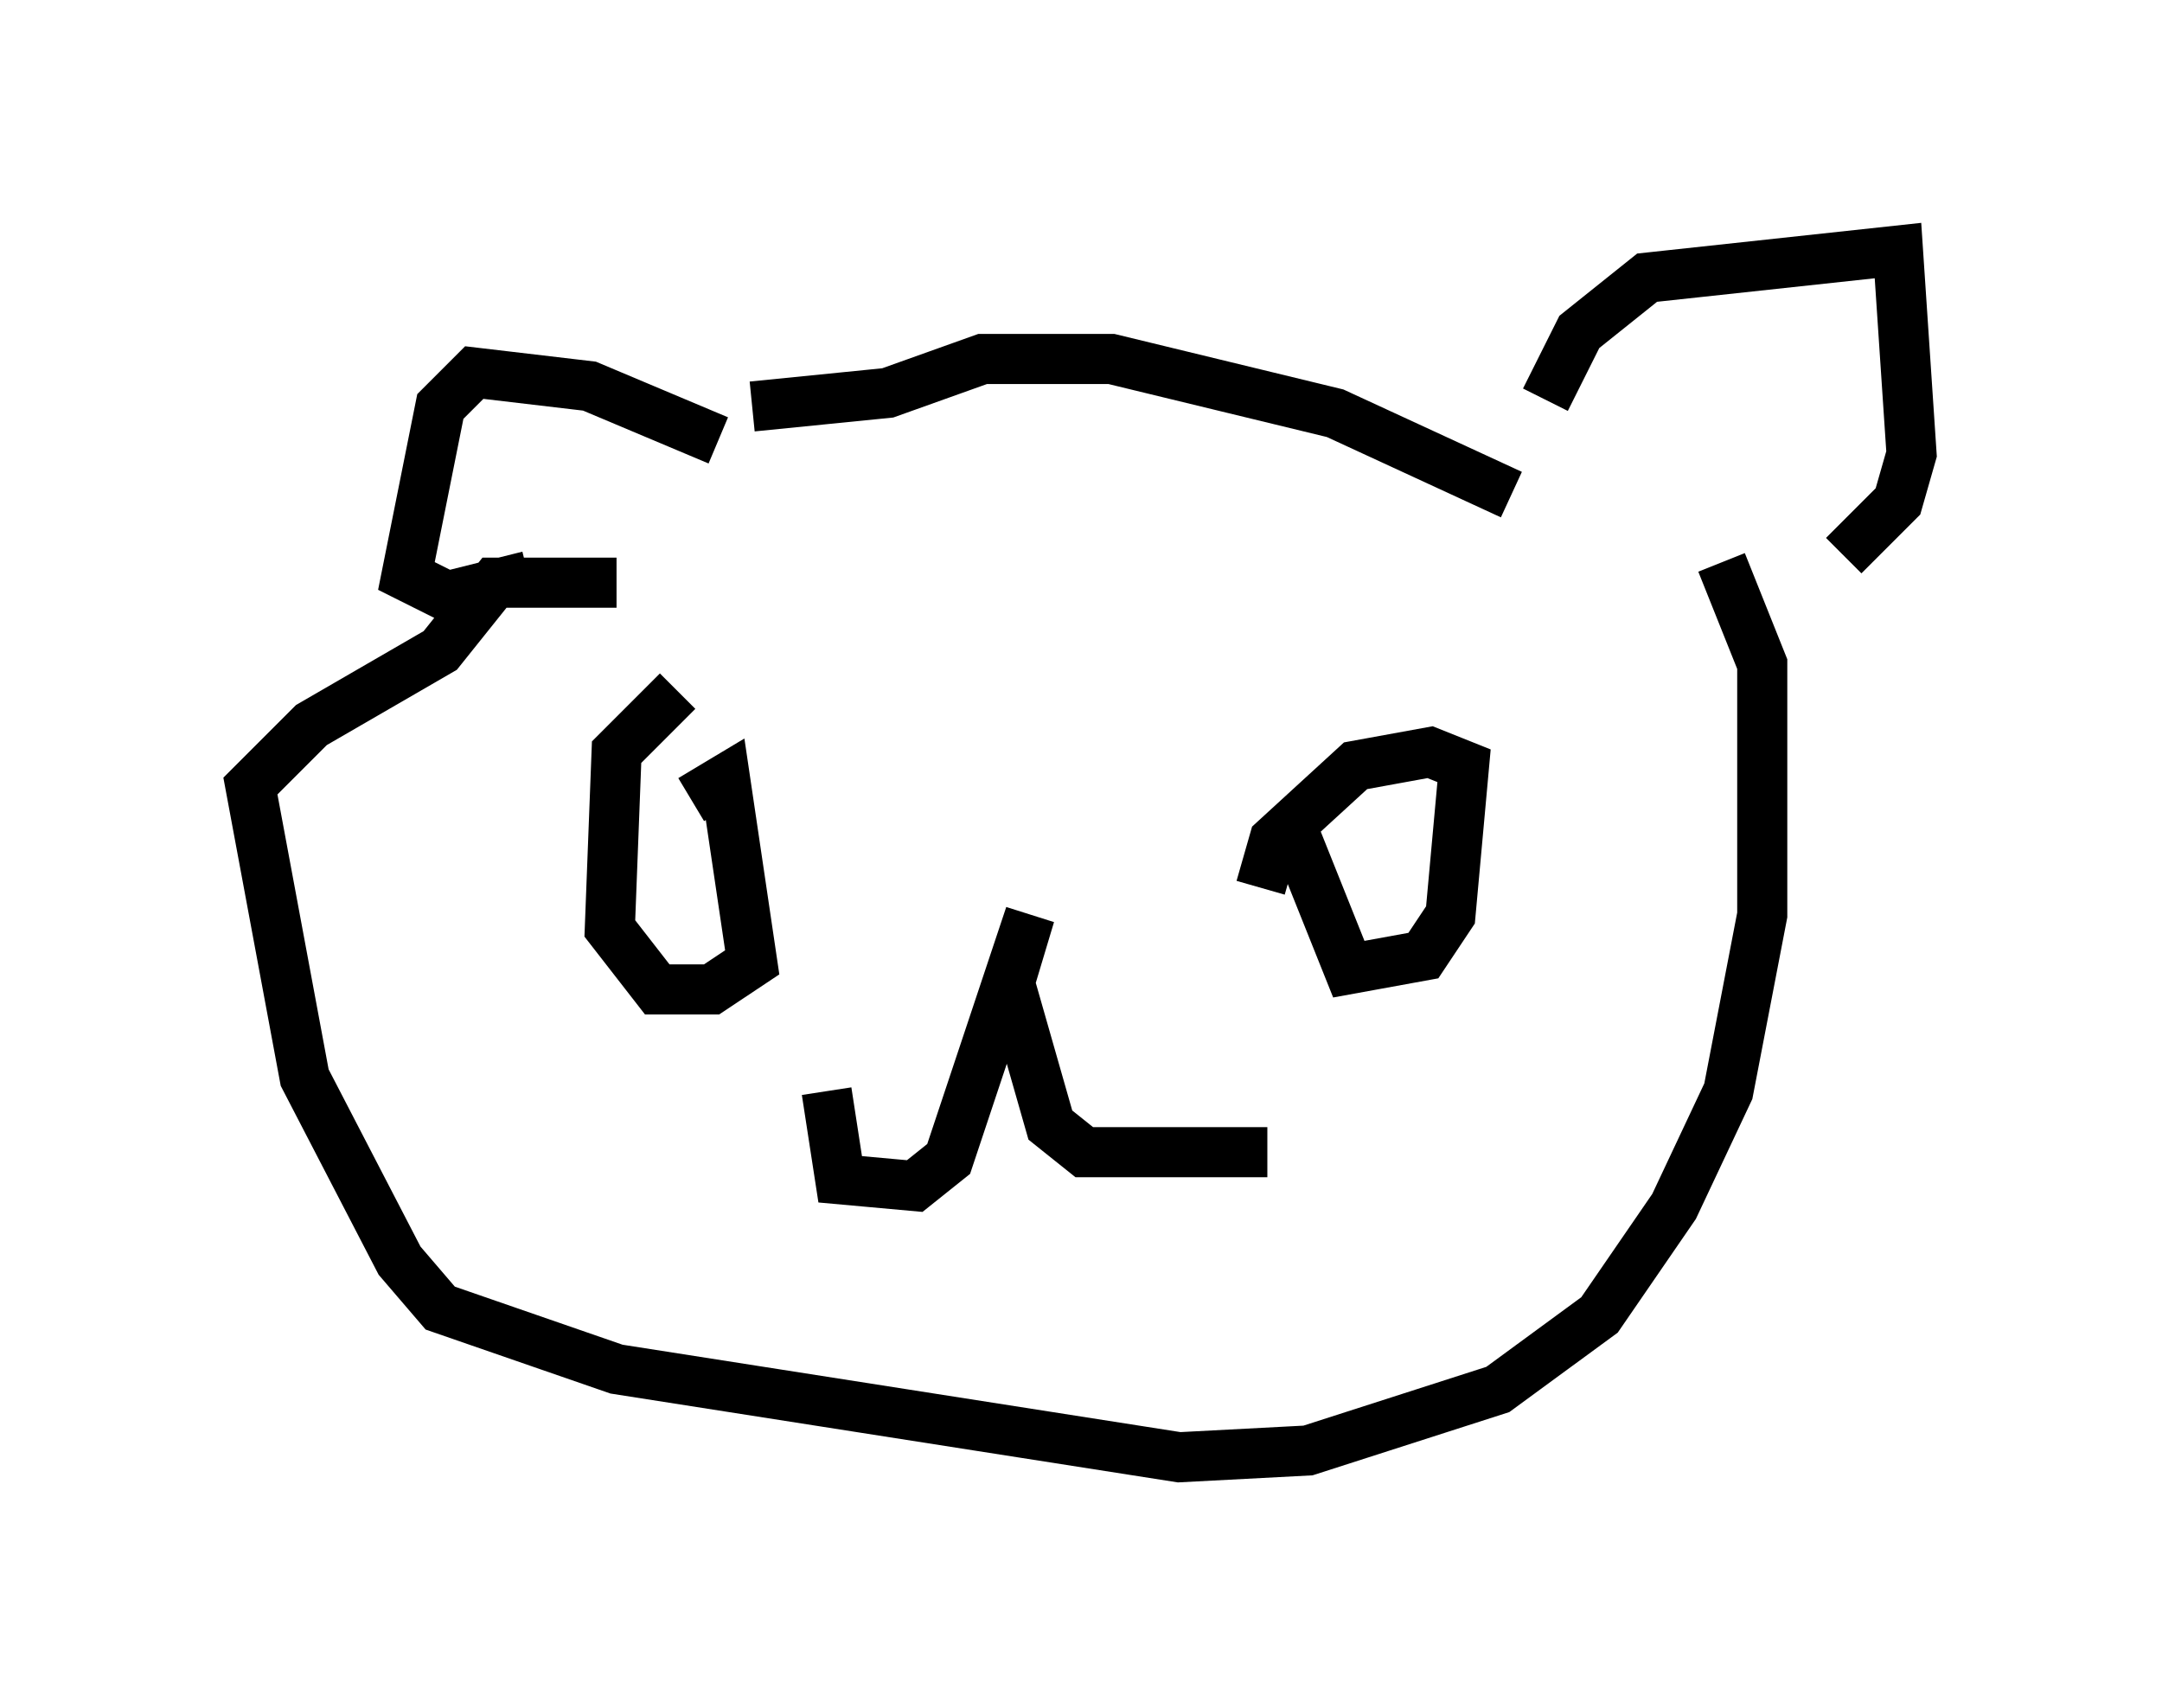 <?xml version="1.0" encoding="utf-8" ?>
<svg baseProfile="full" height="34.086" version="1.1" width="43.153" xmlns="http://www.w3.org/2000/svg" xmlns:ev="http://www.w3.org/2001/xml-events" xmlns:xlink="http://www.w3.org/1999/xlink"><defs /><rect fill="white" height="34.086" width="43.153" x="0" y="0" /><path d="M11.901, 14.607 m0.0, 0.0 m2.03, 1.624 l0.0, 0.0 m0.0, 0.0 l0.0, 0.0 m-0.135, -0.271 l0.677, -0.406 0.541, 3.654 l-0.812, 0.541 -1.083, 0.0 l-0.947, -1.218 0.135, -3.518 l1.218, -1.218 m11.637, 3.924 l0.271, -0.947 1.624, -1.488 l1.488, -0.271 0.677, 0.271 l-0.271, 2.977 -0.541, 0.812 l-1.488, 0.271 -1.083, -2.706 m5.007, -8.66 l0.677, -1.353 1.353, -1.083 l5.007, -0.541 0.271, 4.059 l-0.271, 0.947 -1.083, 1.083 m-22.463, -2.3 l-2.571, -1.083 -2.3, -0.271 l-0.677, 0.677 -0.677, 3.383 l0.812, 0.406 1.624, -0.406 m4.465, -3.383 l2.706, -0.271 1.894, -0.677 l2.571, 0.0 4.465, 1.083 l3.518, 1.624 m4.195, 1.353 l0.812, 2.03 0.0, 5.007 l-0.677, 3.518 -1.083, 2.3 l-1.488, 2.165 -2.03, 1.488 l-3.789, 1.218 -2.571, 0.135 l-11.231, -1.759 -3.518, -1.218 l-0.812, -0.947 -1.894, -3.654 l-1.083, -5.819 1.218, -1.218 l2.571, -1.488 1.083, -1.353 l2.436, 0.0 m12.99, 11.367 l-3.654, 0.0 -0.677, -0.541 l-0.812, -2.842 0.406, -1.353 l-1.624, 4.871 -0.677, 0.541 l-1.488, -0.135 -0.271, -1.759 " fill="none" stroke="black" stroke-width="1" /></svg>
